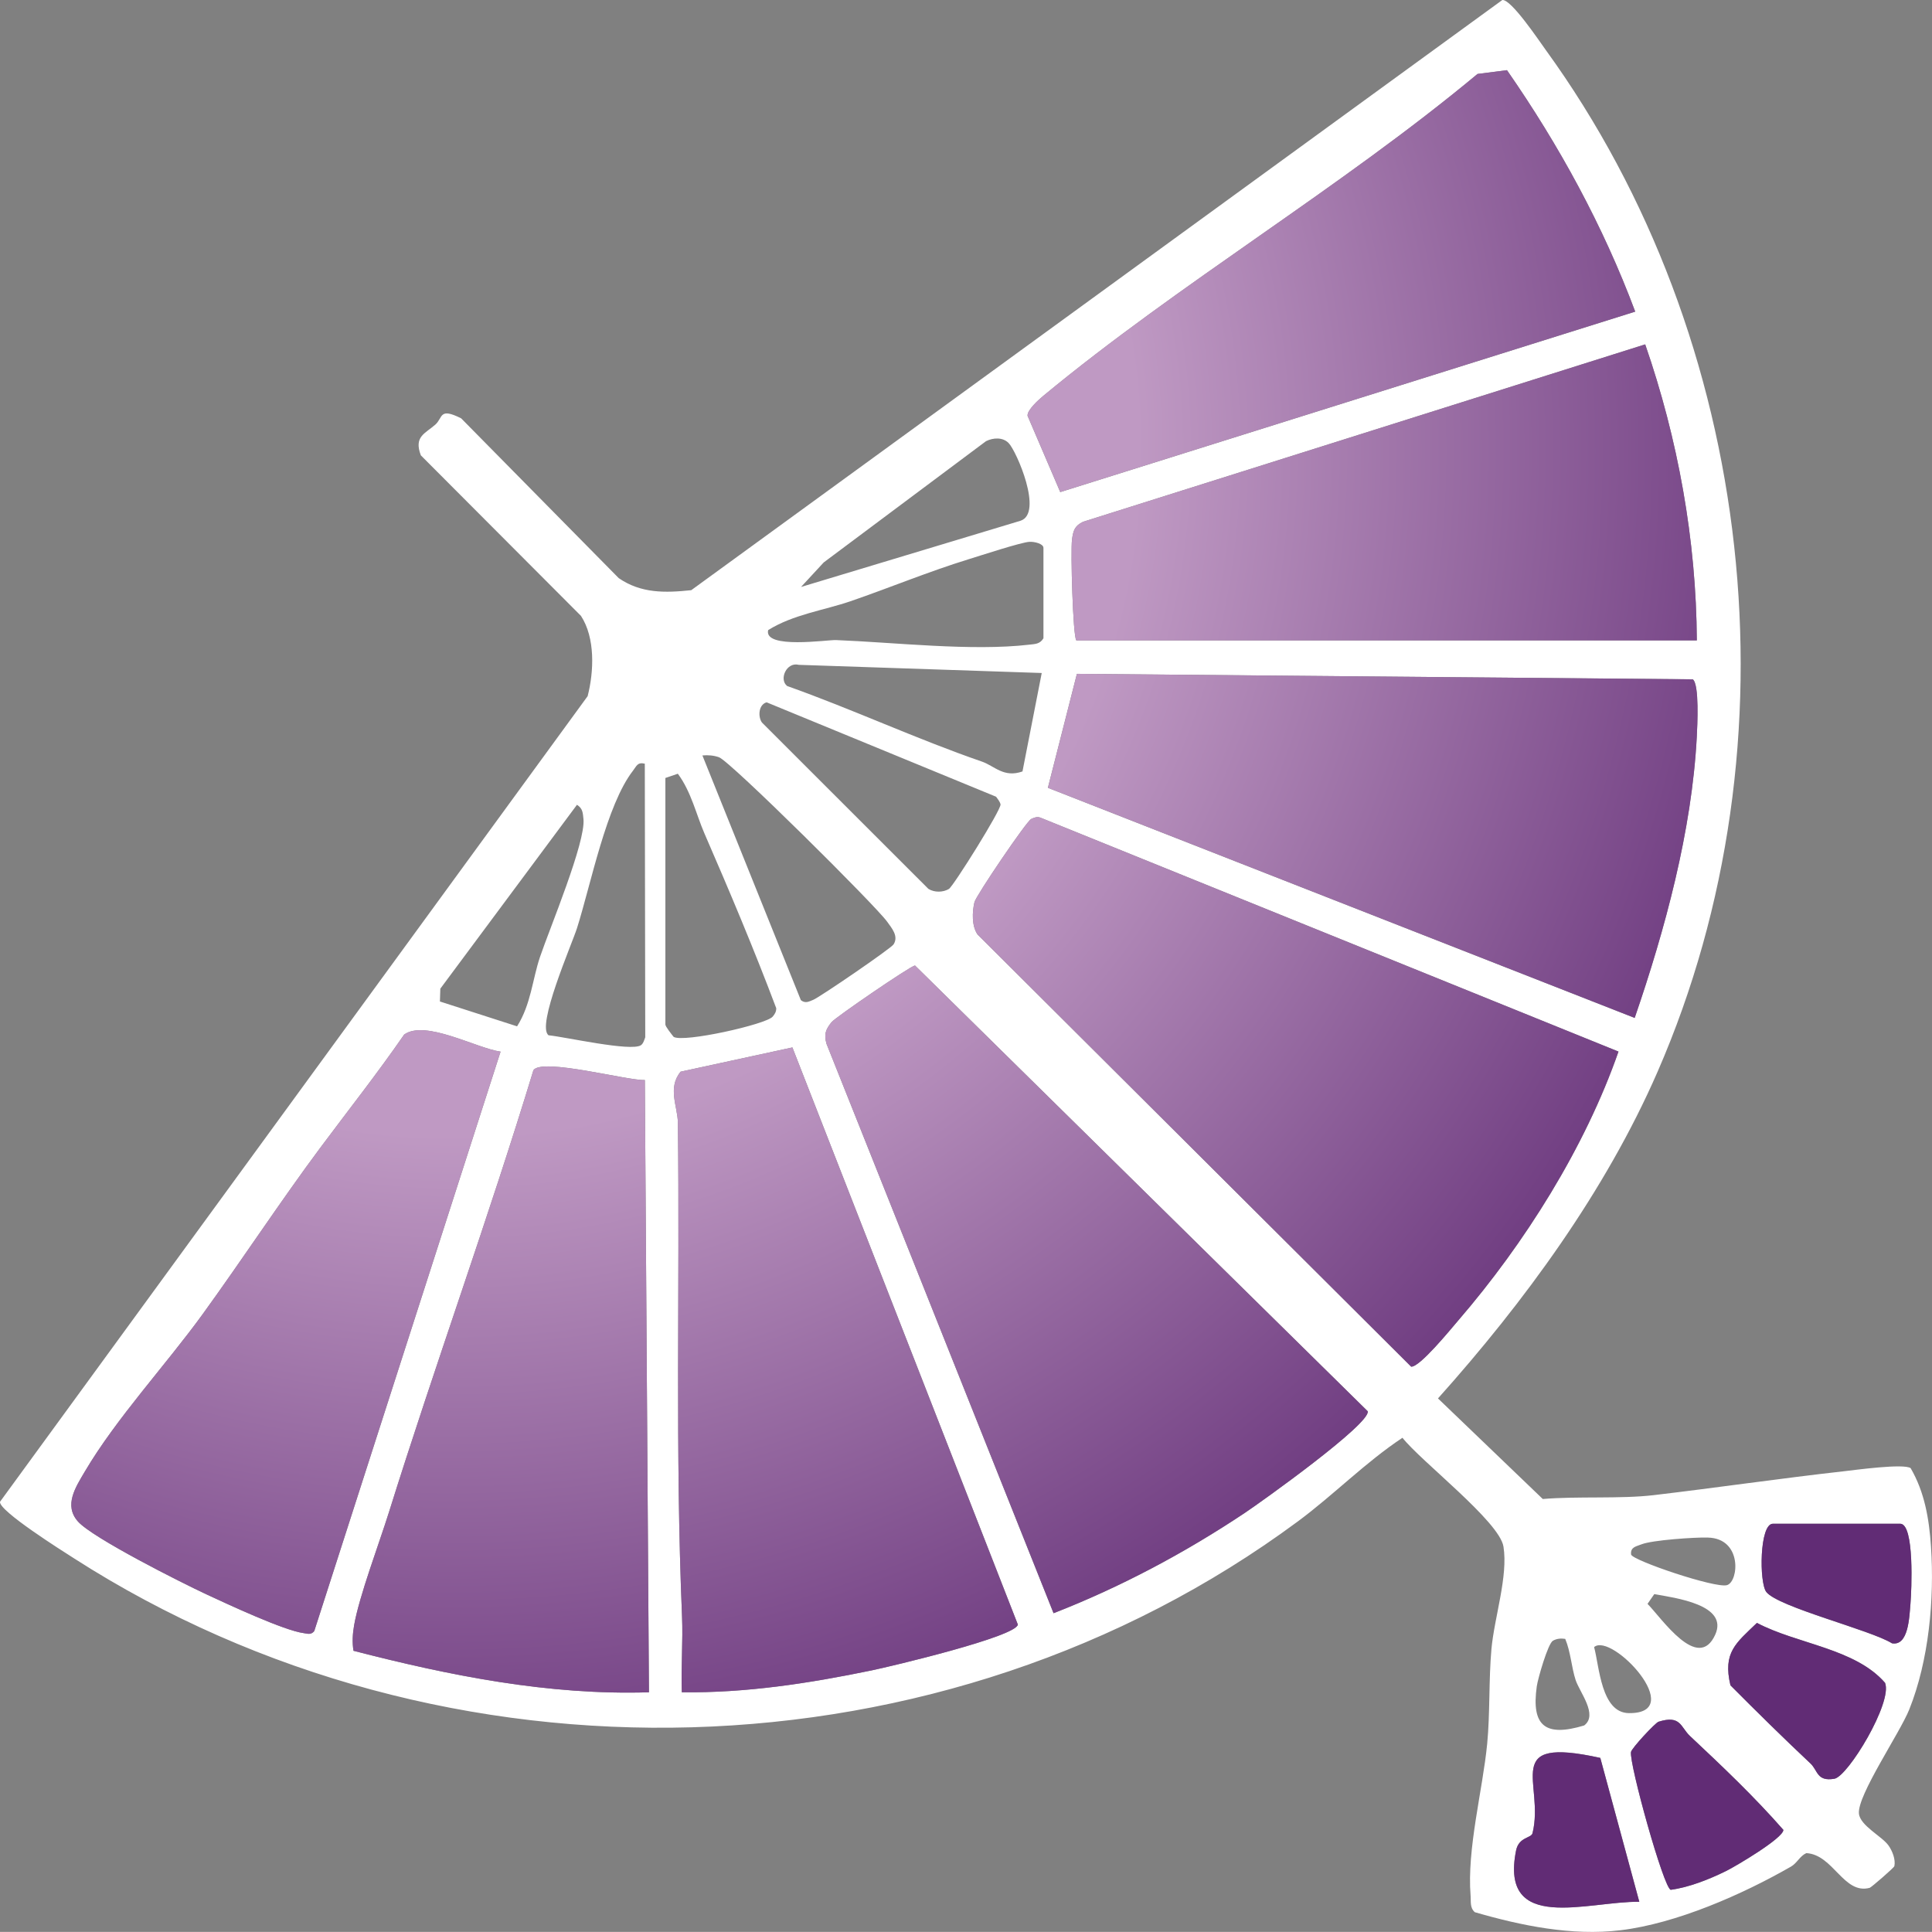 <?xml version="1.0" encoding="UTF-8"?><svg id="Layer_1" xmlns="http://www.w3.org/2000/svg" width="56.315" height="56.312" xmlns:xlink="http://www.w3.org/1999/xlink" viewBox="0 0 56.315 56.312"><rect x="0" y="0" width="56.315" height="56.312" fill="#808080" stroke="none"/><defs><style>.cls-1{fill:#fff;}.cls-2{fill:url(#radial-gradient);}</style><radialGradient id="radial-gradient" cx="13.231" cy="13.158" fx="13.231" fy="13.158" r="56.938" gradientUnits="userSpaceOnUse"><stop offset=".35" stop-color="#bf99c3"/><stop offset=".746" stop-color="#612c75"/></radialGradient></defs><path class="cls-1" d="M55.049,53.795c.112.162.209.407.169.6-.01.047-.672.619-.718.632-.759.207-1.06-.969-1.849-1.011-.187.084-.271.292-.445.392-1.419.815-3.343,1.66-4.971,1.856-1.421.17-2.889-.133-4.246-.526-.149-.131-.109-.307-.123-.476-.112-1.369.354-3.09.484-4.44.084-.875.044-1.875.123-2.752.084-.925.49-2.123.351-2.989-.117-.731-2.404-2.484-2.944-3.172-1.083.718-2.006,1.666-3.048,2.437-10.326,7.642-24.879,8.004-35.674,1.078-.344-.22-2.204-1.39-2.157-1.65l17.128-23.482c.185-.722.224-1.698-.194-2.339l-4.668-4.68c-.209-.551.125-.633.421-.895.23-.203.103-.51.754-.184l4.593,4.658c.65.447,1.351.432,2.114.351L43.791 0c.26-.024,1.063,1.177,1.263,1.453,6.124,8.443,7.44,20.2,3.263,29.784-1.519,3.485-3.893,6.723-6.402,9.525l3.055,2.932c1.009-.086,2.257.002,3.235-.113,1.816-.214,3.711-.491,5.533-.695.365-.041,1.745-.232,1.954-.092.408.699.539,1.48.593,2.281.104,1.539-.063,3.33-.633,4.754-.275.687-1.521,2.507-1.467,3.035.036.355.68.665.863.931ZM43.925,2.046l-.857.11c-3.983,3.317-8.688,6.099-12.656,9.382-.133.11-.476.416-.46.582l.953,2.224,16.759-5.26c-.934-2.5-2.218-4.85-3.738-7.038ZM31.373,18.666h18.087c-.016-2.927-.55-5.871-1.505-8.628l-16.385,5.171c-.249.12-.288.263-.322.517-.044.328.025,2.833.126,2.94ZM23.349,17.109l6.395-1.929c.676-.216-.116-2.033-.343-2.265-.172-.177-.453-.159-.661-.055l-4.73,3.534-.661.715ZM30.415,18.606v-2.635c0-.125-.267-.185-.406-.178-.244.012-1.435.404-1.778.509-1.155.355-2.302.832-3.446,1.225-.755.259-1.671.386-2.395.84-.129.562,1.73.28,1.976.29,1.707.067,3.962.33,5.636.134.174-.02.308-.015.413-.186ZM29.804,22.486l.561-2.869-7.082-.238c-.356-.092-.585.423-.339.617,1.915.68,3.768,1.545,5.676,2.203.371.128.637.482,1.185.287ZM47.648,29.669c.886-2.576,1.666-5.451,1.81-8.19.017-.329.078-1.53-.116-1.678l-17.952-.16-.846,3.322,17.104,6.707ZM22.345,20.472c-.235.067-.257.418-.135.589l4.852,4.849c.172.107.426.106.598.001.131-.08,1.535-2.323,1.504-2.465-.017-.08-.082-.156-.13-.223l-6.69-2.752ZM20.474,22.02l2.87,7.133c.129.103.229.044.358-.008.188-.075,2.269-1.498,2.345-1.618.152-.24-.052-.47-.185-.657-.34-.477-4.58-4.683-4.904-4.797-.159-.056-.319-.067-.485-.053ZM18.795,22.26c-.218-.049-.237.067-.341.2-.777.998-1.225,3.296-1.634,4.59-.148.468-1.199,2.865-.829,3.127.482.047,2.4.482,2.69.29.07-.047.098-.152.127-.232l-.013-7.976ZM19.395,22.678v7.186c0,.058.179.282.24.359.287.176,2.697-.363,2.887-.589.062-.073.108-.147.104-.247-.648-1.72-1.367-3.424-2.093-5.094-.238-.548-.384-1.213-.775-1.74l-.363.124ZM15.072,29.916c.406-.641.448-1.374.67-2.027.278-.821,1.335-3.344,1.265-4.016-.019-.18-.019-.306-.189-.415l-3.983,5.36-.012.374,2.249.724ZM47.176,30.652l-16.85-6.819c-.099-.035-.177-.002-.267.039-.137.062-1.612,2.24-1.655,2.425-.068.288-.082.689.088.94l12.641,12.6c.25.02,1.153-1.092,1.376-1.351,1.934-2.243,3.693-5.039,4.667-7.833ZM26.67,28.143c-.145.022-2.321,1.514-2.432,1.652-.17.211-.227.353-.145.634l6.617,16.594c1.951-.76,3.824-1.758,5.564-2.917.507-.338,3.66-2.593,3.595-2.968l-13.199-12.996ZM14.592,30.654c-.711-.101-2.196-.94-2.811-.498-.779,1.129-1.63,2.206-2.449,3.305-1.15,1.545-2.265,3.244-3.42,4.839-1.06,1.464-2.524,3.043-3.436,4.589-.271.459-.624.987-.203,1.461.428.482,3.027,1.789,3.745,2.123.611.284,2.262,1.056,2.834,1.13.122.016.207.059.308-.059l5.431-16.89ZM23.097,30.531l-3.258.707c-.389.474-.085,1.012-.079,1.495.057,4.796-.081,9.59.12,14.372.031.737-.032,1.485-.006,2.221,1.863.026,3.717-.261,5.533-.637.575-.119,4.213-.983,4.262-1.336l-6.572-16.823ZM18.797,31.481c-.492.025-2.991-.653-3.248-.288-1.315,4.323-2.864,8.579-4.213,12.89-.286.913-.867,2.444-1.015,3.296-.042.242-.058.496-.017.739,2.809.726,5.691,1.301,8.612,1.21l-.12-17.846ZM51.676,44.416c-.391,0-.401,1.718-.191,1.987.345.443,3.041,1.107,3.664,1.497.48.085.505-.76.538-1.151.032-.38.122-2.334-.298-2.334h-3.713ZM49.782,44.817c-.38-.01-1.622.073-1.938.199-.149.06-.326.078-.3.297.041.172,2.466.994,2.797.891.342-.106.45-1.361-.559-1.386ZM48.22,46.466l-.197.284c.414.42,1.475,2.003,1.974.897.393-.872-1.165-1.07-1.776-1.181ZM52.773,51.403c.219.206.181.532.697.445.396-.067,1.702-2.226,1.477-2.795-.874-1.008-2.568-1.13-3.735-1.748-.61.589-1.0.858-.772,1.82.768.772,1.54,1.533,2.333,2.278ZM45.624,47.771c-.126-.018-.245-.011-.36.055-.143.082-.436,1.096-.469,1.327-.166,1.17.259,1.48,1.381,1.142.414-.312-.132-.966-.25-1.328-.12-.368-.143-.819-.302-1.196ZM46.466,48.01c.154.57.204,1.916,1.014,1.925,1.726.018-.497-2.367-1.014-1.925ZM49.261,50.603c-.279-.262-.265-.621-.917-.417-.094.029-.786.773-.803.883-.055.341.953,3.973,1.159,4.016.535-.071,1.124-.307,1.604-.543.282-.138,1.68-.964,1.679-1.203-.848-.969-1.784-1.856-2.722-2.736ZM47.784,55.434l-1.137-4.194c-2.93-.649-1.615.731-1.976,2.194-.037.15-.4.106-.48.506-.485,2.432,2.098,1.472,3.592,1.494Z"/><path class="cls-2" d="M47.176,30.652c-.974,2.793-2.733,5.59-4.667,7.833-.223.259-1.126,1.371-1.376,1.351l-12.641-12.6c-.17-.251-.155-.652-.088-.94.043-.185,1.518-2.363,1.655-2.425.09-.04.167-.074.267-.039l16.85,6.819ZM24.238,29.795c-.17.211-.227.353-.145.634l6.617,16.594c1.951-.76,3.824-1.758,5.564-2.917.507-.338,3.66-2.593,3.595-2.968l-13.199-12.996c-.145.022-2.321,1.514-2.432,1.652ZM49.459,21.48c.017-.329.078-1.53-.116-1.678l-17.952-.16-.846,3.322,17.104,6.707c.886-2.576,1.666-5.451,1.81-8.19ZM19.839,31.239c-.389.474-.085,1.012-.079,1.495.057,4.796-.081,9.59.12,14.372.031.737-.032,1.485-.006,2.221,1.863.026,3.717-.261,5.533-.637.575-.119,4.213-.983,4.262-1.336l-6.572-16.823-3.258.707ZM49.46,18.666c-.016-2.927-.55-5.871-1.505-8.628l-16.385,5.171c-.249.12-.288.263-.322.517-.044.328.025,2.833.126,2.94h18.087ZM15.549,31.193c-1.315,4.323-2.864,8.579-4.213,12.89-.286.913-.867,2.444-1.015,3.296-.042.242-.058.496-.017.739,2.809.726,5.691,1.301,8.612,1.21l-.12-17.846c-.492.025-2.991-.653-3.248-.288ZM11.781,30.156c-.779,1.129-1.63,2.206-2.449,3.305-1.15,1.545-2.265,3.244-3.42,4.839-1.06,1.464-2.524,3.043-3.436,4.589-.271.459-.624.987-.203,1.461.428.482,3.027,1.789,3.745,2.123.611.284,2.262,1.056,2.834,1.13.122.016.207.059.308-.059l5.431-16.89c-.711-.101-2.196-.94-2.811-.498ZM43.068,2.155c-3.983,3.317-8.688,6.099-12.656,9.382-.133.11-.476.416-.46.582l.953,2.224,16.759-5.26c-.934-2.5-2.218-4.85-3.738-7.038l-.857.11ZM48.344,50.186c-.094.029-.786.773-.803.883-.055.341.953,3.973,1.159,4.016.535-.071,1.124-.307,1.604-.543.282-.138,1.68-.964,1.679-1.203-.848-.969-1.784-1.856-2.722-2.736-.279-.262-.265-.621-.917-.417ZM53.47,51.848c.396-.067,1.702-2.226,1.477-2.795-.874-1.008-2.568-1.13-3.735-1.748-.61.589-1.0.858-.772,1.82.768.772,1.54,1.533,2.333,2.278.219.206.181.532.697.445ZM46.647,51.241c-2.93-.649-1.615.731-1.976,2.194-.037.15-.4.106-.48.506-.485,2.432,2.098,1.472,3.592,1.494l-1.137-4.194ZM51.485,46.403c.345.443,3.041,1.107,3.664,1.497.48.085.505-.76.538-1.151.032-.38.122-2.334-.298-2.334h-3.713c-.391,0-.401,1.718-.191,1.987Z"/></svg>